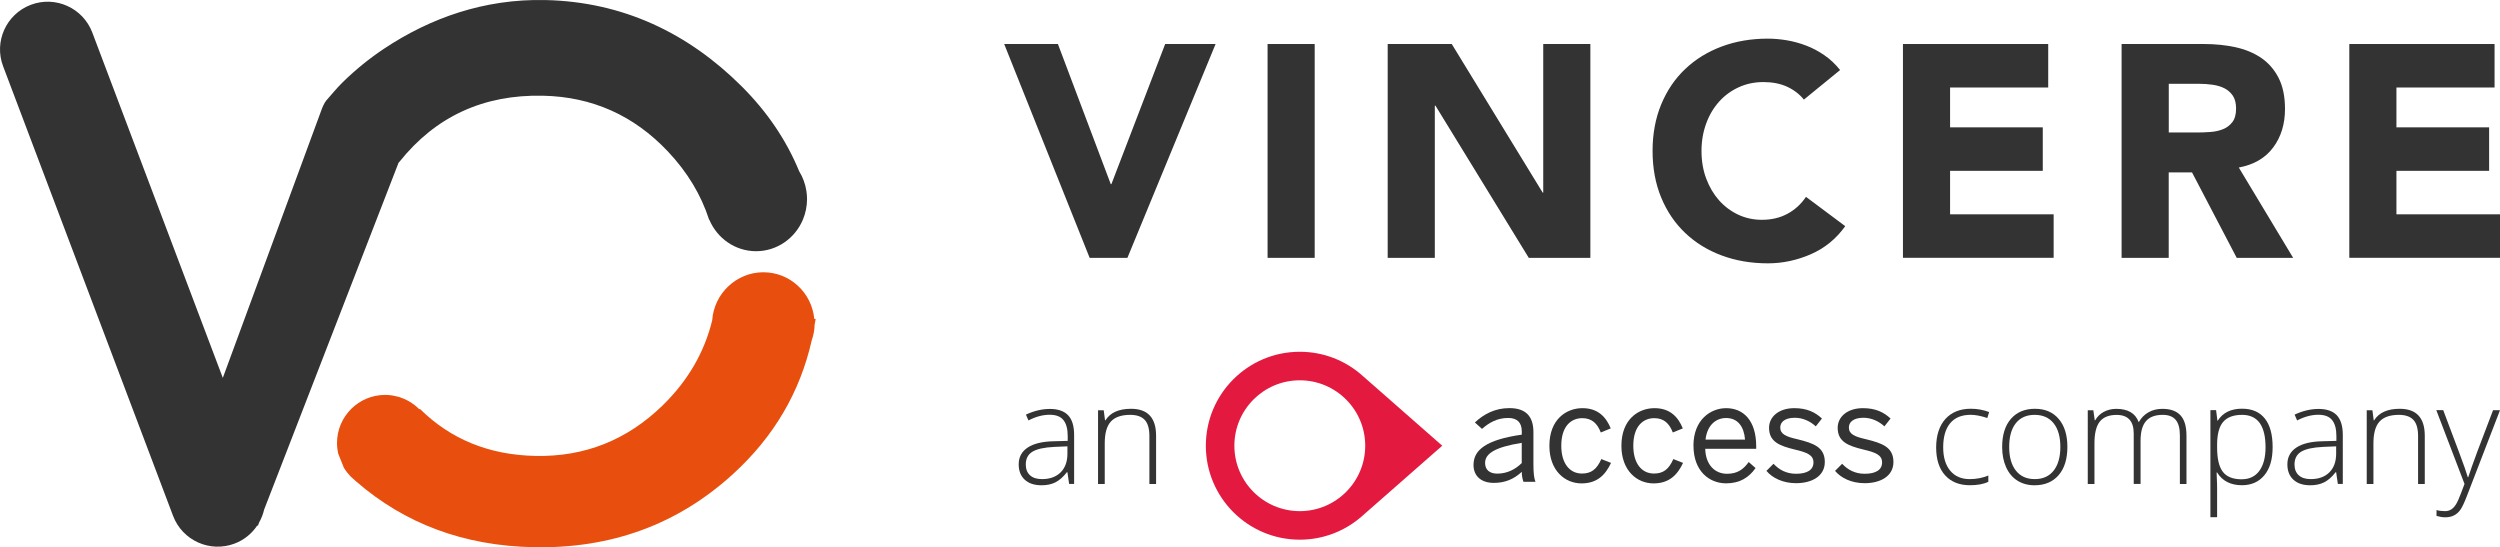 <?xml version="1.0" encoding="UTF-8"?>
<svg id="Layer_2" data-name="Layer 2" xmlns="http://www.w3.org/2000/svg" viewBox="0 0 515.12 112.76">
  <defs>
    <style>
      .cls-1 {
        fill: #333333;
      }

      .cls-2 {
        fill: #e84f0e;
      }

      .cls-3 {
        fill: #e41940;
      }
    </style>
  </defs>
  <g id="Layer_1-2" data-name="Layer 1">
    <g>
      <g>
        <g>
          <path class="cls-2" d="m167.78,65.72c-.5-5.39-4.98-9.62-10.5-9.62s-10.15,4.37-10.53,9.89c-1.61,6.61-5.01,12.47-10.23,17.56-7.34,7.14-16.08,10.61-26.23,10.39-9.54-.2-17.46-3.44-23.78-9.7l-.1.1c-.63-.64-1.35-1.2-2.14-1.65-.11-.06-.22-.12-.33-.18-.21-.11-.42-.22-.64-.31-.32-.14-.65-.27-.99-.38-.13-.04-.27-.07-.4-.1-.29-.08-.58-.14-.88-.2-.13-.02-.26-.04-.39-.06-.42-.06-.85-.09-1.28-.09-5.48,0-9.92,4.44-9.92,9.92,0,.75.09,1.47.24,2.17l1.18,2.93c.39.65.87,1.25,1.39,1.79.37.34.74.68,1.12,1.01,10.04,8.73,22.2,13.26,36.51,13.56,16.08.34,29.81-4.7,41.21-15.12,8.38-7.66,13.75-16.83,16.16-27.48.35-1.02.58-2.11.6-3.25.07-.4.16-.78.22-1.18h-.3Z"/>
          <path class="cls-1" d="m82.31,33.33c7.45-9.33,17.3-13.87,29.56-13.61,10.15.22,18.73,4.05,25.76,11.5,4.01,4.25,6.83,8.93,8.48,14.05h.04c1.61,3.82,5.32,6.49,9.64,6.49s8.03-2.67,9.64-6.49c.55-1.31.86-2.75.86-4.26,0-.56-.05-1.1-.13-1.63-.22-1.49-.74-2.87-1.49-4.09-2.65-6.43-6.6-12.27-11.87-17.52C141.86,6.87,128.42.36,112.34.01c-12.56-.27-23.67,3.68-33.22,10.03-2.97,1.98-5.8,4.26-8.48,6.88-1.25,1.22-2.22,2.45-3.42,3.8-.38.42-.85,1.57-.85,1.57l-20.46,55.57L19.02,6.71C17.1,1.63,11.43-.93,6.35.99,1.28,2.91-1.28,8.58.64,13.65l35.02,92.64c1.92,5.07,7.59,7.63,12.66,5.72,2.02-.76,3.63-2.12,4.73-3.8l.05.21.3-.78c.46-.82.81-1.71,1.02-2.63l27.69-71.45c.07-.08.13-.16.2-.24Z"/>
        </g>
        <g>
          <path class="cls-1" d="m206.91,9.07h11.07l10.89,28.87h.13l11.08-28.87h10.39l-18.17,44.06h-7.78l-17.61-44.06Z"/>
          <path class="cls-1" d="m261.18,9.07h9.71v44.06h-9.71V9.07Z"/>
          <path class="cls-1" d="m285.94,9.07h13.19l18.73,30.61h.12V9.07h9.71v44.06h-12.69l-19.23-31.36h-.13v31.36h-9.71V9.07Z"/>
          <path class="cls-1" d="m371.69,20.52c-.95-1.16-2.13-2.05-3.52-2.68-1.39-.62-3-.93-4.82-.93s-3.52.35-5.07,1.06c-1.56.71-2.91,1.69-4.05,2.96-1.14,1.27-2.04,2.77-2.67,4.51-.64,1.74-.97,3.63-.97,5.66s.32,3.97.97,5.69c.64,1.72,1.52,3.21,2.64,4.48,1.12,1.26,2.44,2.25,3.95,2.96,1.51.71,3.14,1.06,4.88,1.06,1.99,0,3.75-.41,5.29-1.25,1.53-.83,2.8-1.99,3.8-3.48l8.09,6.04c-1.87,2.61-4.23,4.54-7.1,5.79-2.86,1.24-5.81,1.87-8.83,1.87-3.45,0-6.62-.54-9.52-1.62-2.91-1.08-5.41-2.62-7.53-4.64-2.12-2.01-3.77-4.45-4.95-7.31-1.18-2.86-1.77-6.06-1.77-9.58s.59-6.72,1.77-9.58c1.18-2.86,2.83-5.3,4.95-7.31,2.12-2.01,4.63-3.56,7.53-4.64,2.9-1.08,6.07-1.62,9.52-1.62,1.24,0,2.54.12,3.89.34,1.35.23,2.67.59,3.98,1.09,1.31.5,2.56,1.16,3.76,1.99,1.21.83,2.28,1.85,3.24,3.05l-7.47,6.1Z"/>
          <path class="cls-1" d="m392.1,9.07h29.93v8.96h-20.22v8.21h19.1v8.96h-19.1v8.96h21.34v8.96h-31.05V9.07Z"/>
          <path class="cls-1" d="m437.15,9.07h17.05c2.24,0,4.37.22,6.38.65,2.02.44,3.78,1.16,5.29,2.18,1.51,1.02,2.72,2.39,3.61,4.11.89,1.72,1.34,3.87,1.34,6.44,0,3.11-.81,5.76-2.43,7.93-1.61,2.18-3.98,3.56-7.09,4.14l11.2,18.61h-11.63l-9.21-17.61h-4.8v17.61h-9.71V9.07Zm9.71,18.23h5.73c.87,0,1.8-.03,2.77-.1.97-.06,1.85-.25,2.64-.56.79-.31,1.44-.8,1.96-1.46.52-.66.78-1.6.78-2.8,0-1.12-.23-2.01-.68-2.68-.46-.66-1.04-1.17-1.74-1.52-.7-.35-1.51-.59-2.43-.72-.91-.13-1.8-.19-2.67-.19h-6.35v10.02Z"/>
          <path class="cls-1" d="m484.07,9.07h29.93v8.96h-20.22v8.21h19.1v8.96h-19.1v8.96h21.34v8.96h-31.05V9.07Z"/>
        </g>
      </g>
      <g>
        <path class="cls-1" d="m220.29,99.7l-.35-2.4h-.11c-.76.98-1.55,1.67-2.35,2.08-.81.41-1.76.61-2.86.61-1.49,0-2.65-.38-3.48-1.15s-1.24-1.82-1.24-3.17c0-1.48.62-2.63,1.85-3.45,1.23-.82,3.02-1.25,5.36-1.3l2.89-.08v-1.01c0-1.44-.29-2.53-.88-3.27-.59-.74-1.53-1.1-2.84-1.1-1.41,0-2.87.39-4.37,1.17l-.52-1.2c1.67-.78,3.32-1.17,4.95-1.17s2.91.43,3.74,1.3,1.24,2.22,1.24,4.05v10.1h-1.02Zm-5.59-.98c1.62,0,2.9-.46,3.84-1.39.94-.93,1.4-2.22,1.4-3.86v-1.5l-2.66.11c-2.13.1-3.65.44-4.56,1-.91.56-1.36,1.44-1.36,2.63,0,.95.29,1.69.87,2.22.58.53,1.4.79,2.47.79Z"/>
        <path class="cls-1" d="m236.83,99.7v-9.85c0-1.53-.32-2.64-.96-3.33-.64-.69-1.64-1.04-2.99-1.04-1.82,0-3.15.46-3.99,1.38-.84.92-1.26,2.41-1.26,4.47v8.39h-1.38v-15.19h1.17l.27,2.08h.08c.99-1.58,2.74-2.38,5.27-2.38,3.45,0,5.17,1.85,5.17,5.55v9.94h-1.37Z"/>
      </g>
      <g>
        <path class="cls-1" d="m405.88,99.98c-2.17,0-3.87-.69-5.1-2.05s-1.84-3.28-1.84-5.73.64-4.47,1.91-5.88c1.28-1.4,3.02-2.1,5.24-2.1,1.31,0,2.57.23,3.77.68l-.38,1.23c-1.31-.44-2.46-.66-3.42-.66-1.86,0-3.28.58-4.23,1.73-.96,1.15-1.44,2.81-1.44,4.97,0,2.05.48,3.65,1.44,4.81.96,1.16,2.3,1.74,4.02,1.74,1.38,0,2.66-.25,3.84-.74v1.29c-.97.48-2.24.71-3.82.71Z"/>
        <path class="cls-1" d="m425.98,92.09c0,2.48-.6,4.41-1.8,5.81-1.2,1.39-2.86,2.09-4.98,2.09-1.33,0-2.51-.32-3.52-.96-1.02-.64-1.79-1.57-2.33-2.77-.54-1.2-.81-2.59-.81-4.16,0-2.48.6-4.41,1.8-5.79,1.2-1.38,2.85-2.08,4.95-2.08s3.72.7,4.91,2.1c1.19,1.4,1.78,3.32,1.78,5.76Zm-11.99,0c0,2.09.46,3.72,1.38,4.88.92,1.17,2.22,1.75,3.89,1.75s2.97-.58,3.89-1.75c.92-1.17,1.38-2.8,1.38-4.88s-.46-3.72-1.39-4.88c-.93-1.16-2.23-1.73-3.91-1.73s-2.97.58-3.88,1.73c-.91,1.15-1.36,2.78-1.36,4.88Z"/>
        <path class="cls-1" d="m449.16,99.7v-9.96c0-1.48-.29-2.56-.87-3.24-.58-.68-1.46-1.02-2.66-1.02-1.56,0-2.71.43-3.45,1.29-.75.86-1.12,2.2-1.12,4.04v8.9h-1.41v-10.38c0-2.56-1.17-3.84-3.52-3.84-1.59,0-2.75.46-3.48,1.39-.73.93-1.09,2.41-1.09,4.45v8.39h-1.38v-15.19h1.15l.29,2.08h.08c.42-.75,1.02-1.34,1.79-1.75.77-.41,1.63-.62,2.56-.62,2.39,0,3.93.9,4.61,2.7h.06c.49-.87,1.16-1.53,1.99-2,.83-.47,1.78-.7,2.84-.7,1.66,0,2.9.44,3.73,1.33.83.89,1.24,2.29,1.24,4.22v9.94h-1.37Z"/>
        <path class="cls-1" d="m461.95,99.98c-2.34,0-4.04-.88-5.12-2.63h-.1l.04,1.17c.04.69.06,1.44.06,2.26v5.79h-1.38v-22.07h1.17l.27,2.17h.08c1.04-1.64,2.71-2.46,5-2.46,2.05,0,3.61.67,4.69,2.02,1.08,1.35,1.61,3.31,1.61,5.88s-.57,4.43-1.7,5.81c-1.13,1.37-2.68,2.06-4.63,2.06Zm-.03-1.23c1.56,0,2.76-.58,3.61-1.73.85-1.16,1.28-2.77,1.28-4.85,0-4.46-1.61-6.69-4.84-6.69-1.77,0-3.07.49-3.9,1.46-.83.97-1.24,2.56-1.24,4.76v.45c0,2.38.4,4.07,1.2,5.09s2.09,1.52,3.89,1.52Z"/>
        <path class="cls-1" d="m481.71,99.7l-.35-2.4h-.11c-.76.98-1.55,1.67-2.36,2.08-.81.41-1.76.61-2.86.61-1.49,0-2.65-.38-3.48-1.15-.83-.76-1.24-1.82-1.24-3.17,0-1.48.62-2.63,1.85-3.45,1.23-.82,3.02-1.25,5.36-1.3l2.89-.08v-1.01c0-1.44-.29-2.53-.88-3.27-.59-.74-1.53-1.1-2.84-1.1-1.41,0-2.87.39-4.37,1.17l-.52-1.2c1.67-.78,3.32-1.17,4.95-1.17s2.91.43,3.74,1.3c.82.87,1.24,2.22,1.24,4.05v10.1h-1.02Zm-5.59-.98c1.62,0,2.9-.46,3.84-1.39.94-.93,1.4-2.22,1.4-3.86v-1.5l-2.66.11c-2.13.1-3.65.44-4.56,1-.91.56-1.36,1.44-1.36,2.63,0,.95.29,1.69.87,2.22.58.53,1.4.79,2.47.79Z"/>
        <path class="cls-1" d="m498.24,99.7v-9.85c0-1.53-.32-2.64-.96-3.33-.64-.69-1.64-1.04-2.99-1.04-1.82,0-3.15.46-3.99,1.38-.84.92-1.26,2.41-1.26,4.47v8.39h-1.38v-15.19h1.17l.27,2.08h.08c.99-1.58,2.74-2.38,5.27-2.38,3.45,0,5.17,1.85,5.17,5.55v9.94h-1.37Z"/>
        <path class="cls-1" d="m501.99,84.51h1.43l3.21,8.53c.98,2.62,1.6,4.38,1.86,5.3h.08c.39-1.2,1.03-3,1.91-5.38l3.21-8.44h1.43l-6.81,17.65c-.55,1.43-1.01,2.4-1.38,2.91-.37.5-.81.88-1.31,1.13-.5.25-1.1.38-1.81.38-.53,0-1.12-.1-1.77-.29v-1.2c.54.15,1.12.22,1.75.22.48,0,.89-.11,1.26-.34.36-.22.69-.57.99-1.04s.63-1.22,1.02-2.24c.39-1.02.64-1.68.75-1.99l-5.81-15.19Z"/>
      </g>
      <g>
        <path class="cls-3" d="m297.17,91.84l-16.54-14.52h0c-3.41-3.01-7.9-4.84-12.81-4.84-10.69,0-19.36,8.67-19.36,19.36s8.67,19.36,19.36,19.36c4.91,0,9.39-1.83,12.81-4.84h0l16.54-14.52Zm-42.83,0c0-7.45,6.04-13.48,13.48-13.48s13.48,6.04,13.48,13.48-6.04,13.48-13.48,13.48-13.48-6.04-13.48-13.48"/>
        <path class="cls-1" d="m303.62,95.76c0-3.02,2.56-5.15,9.94-6.2v-.68c0-1.86-.99-2.76-2.82-2.76-2.25,0-3.92.98-5.38,2.25l-1.46-1.32c1.82-1.72,4.14-2.96,7.1-2.96,3.55,0,4.96,1.86,4.96,4.96v6.56c0,1.8.11,2.9.42,3.66h-2.48c-.2-.62-.34-1.21-.34-2.05-1.66,1.55-3.52,2.28-5.75,2.28-2.56,0-4.2-1.35-4.2-3.74m9.94-.34v-4.17c-5.66.9-7.55,2.28-7.55,4.14,0,1.44.96,2.2,2.51,2.2,1.97,0,3.66-.82,5.04-2.17"/>
        <path class="cls-1" d="m319.25,91.84c0-5.44,3.49-7.74,6.81-7.74s4.93,1.97,5.83,4.17l-2.05.84c-.73-1.91-1.89-2.95-3.83-2.95-2.14,0-4.31,1.49-4.31,5.69,0,3.66,1.75,5.72,4.25,5.72,1.89,0,3.04-.82,4-2.98l2,.79c-1.16,2.48-2.87,4.22-6.08,4.22-3.43,0-6.62-2.65-6.62-7.74"/>
        <path class="cls-1" d="m334.09,91.84c0-5.44,3.49-7.74,6.82-7.74s4.93,1.97,5.83,4.17l-2.06.84c-.73-1.91-1.89-2.95-3.83-2.95-2.14,0-4.31,1.49-4.31,5.69,0,3.66,1.74,5.72,4.25,5.72,1.89,0,3.04-.82,4-2.98l2,.79c-1.16,2.48-2.87,4.22-6.08,4.22-3.44,0-6.62-2.65-6.62-7.74"/>
        <path class="cls-1" d="m348.93,91.84c0-5.41,3.6-7.74,6.73-7.74,3.52,0,6.2,2.48,6.2,7.86v.51h-10.5c.08,3.35,2.03,5.15,4.48,5.15,2.14,0,3.35-.87,4.48-2.42l1.41,1.24c-1.38,1.97-3.27,3.15-6.06,3.15-3.52,0-6.73-2.56-6.73-7.74m10.62-1.27c-.2-2.65-1.47-4.45-3.91-4.45-2,0-3.89,1.38-4.23,4.45h8.14Z"/>
        <path class="cls-1" d="m363.97,97.02l1.46-1.46c1.13,1.21,2.62,2.06,4.65,2.06,2.31,0,3.58-.82,3.58-2.34s-1.3-2.05-3.83-2.65c-3.15-.76-5.32-1.6-5.32-4.48,0-2.25,1.97-4.05,5.21-4.05,2.62,0,4.31.85,5.69,2.14l-1.27,1.61c-1.13-1.04-2.65-1.77-4.31-1.77-2.17,0-3.01.96-3.01,2,0,1.38,1.18,1.89,3.52,2.42,3.35.82,5.66,1.63,5.66,4.7,0,2.84-2.56,4.36-5.94,4.36-2.67,0-4.87-1.07-6.08-2.53"/>
        <path class="cls-1" d="m378.11,97.02l1.46-1.46c1.13,1.21,2.62,2.06,4.65,2.06,2.31,0,3.58-.82,3.58-2.34s-1.3-2.05-3.83-2.65c-3.16-.76-5.32-1.6-5.32-4.48,0-2.25,1.97-4.05,5.21-4.05,2.62,0,4.31.85,5.69,2.14l-1.27,1.61c-1.13-1.04-2.65-1.77-4.31-1.77-2.17,0-3.01.96-3.01,2,0,1.38,1.18,1.89,3.52,2.42,3.35.82,5.66,1.63,5.66,4.7,0,2.84-2.56,4.36-5.94,4.36-2.68,0-4.87-1.07-6.08-2.53"/>
      </g>
    </g>
  </g>
</svg>